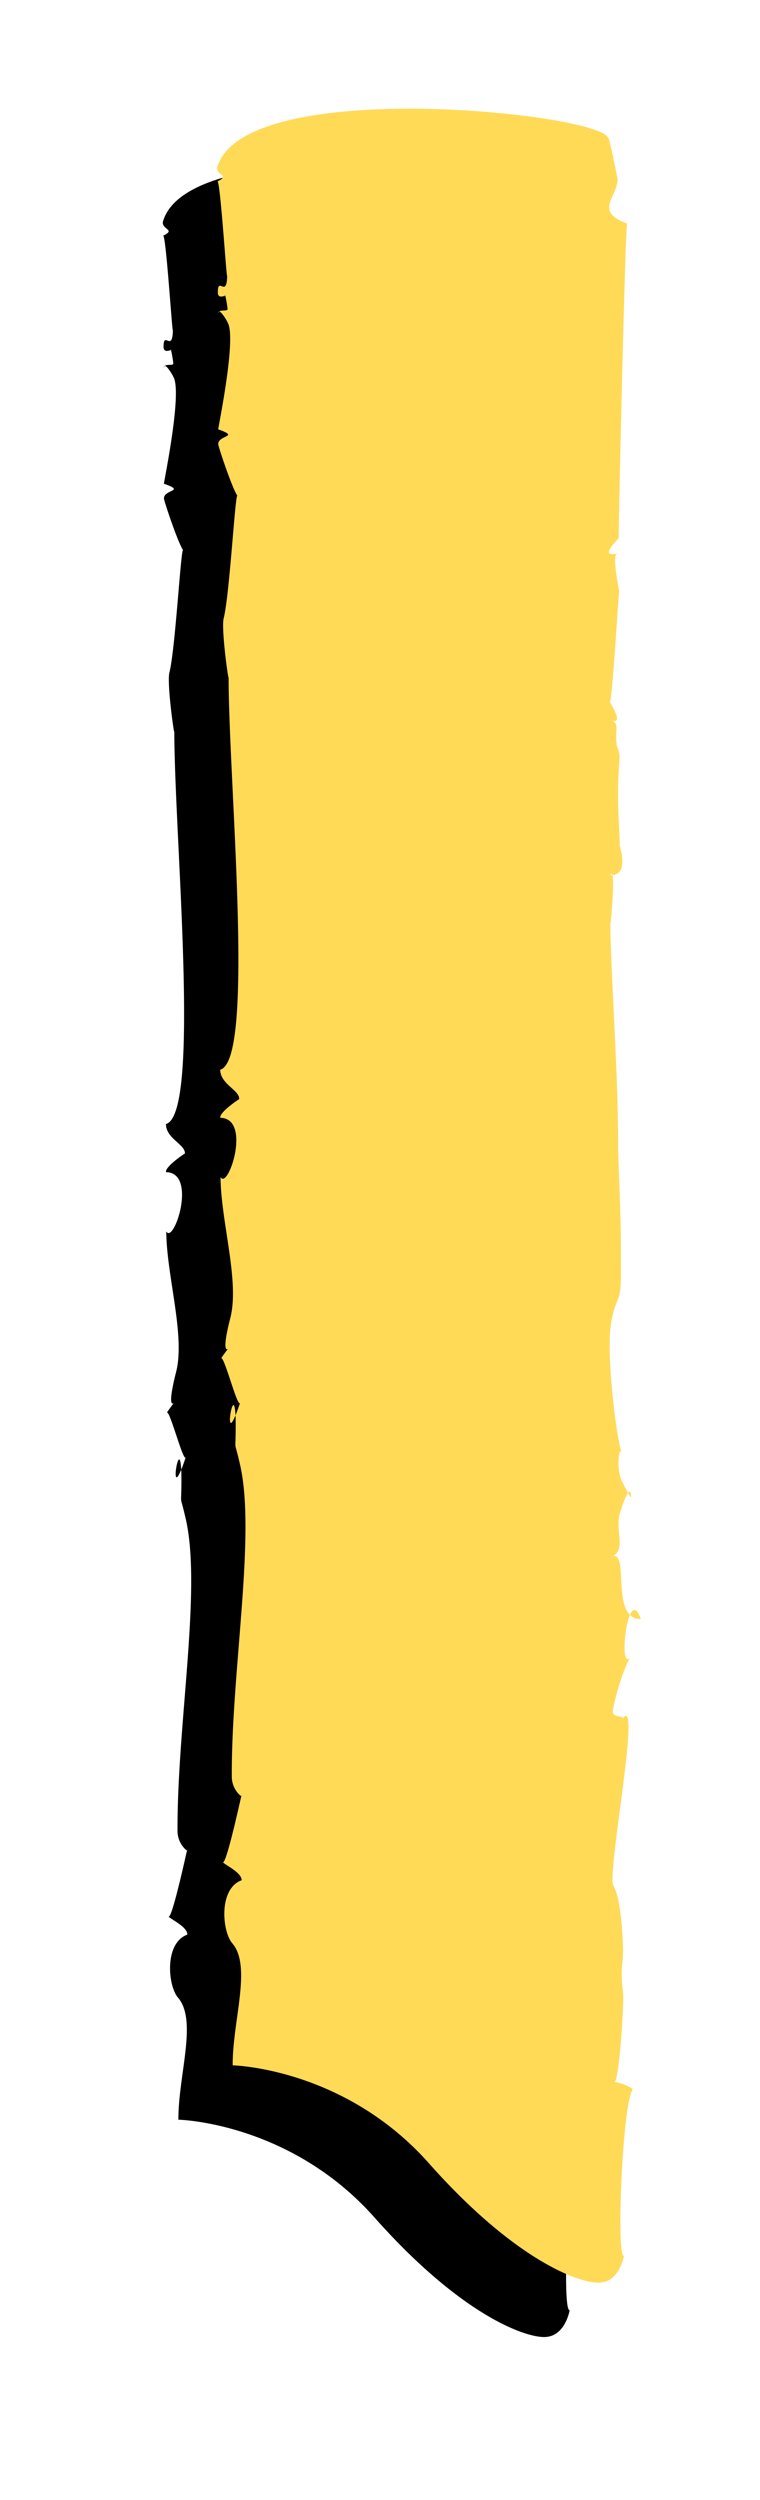 <svg width="14" height="46" viewBox="0 0 14 46" xmlns="http://www.w3.org/2000/svg" xmlns:xlink="http://www.w3.org/1999/xlink"><title>DFFF0576-4202-483A-B0FC-B325E8267DD2</title><defs><path d="M23.406 199.407c.06.151-2.842.026-3.065-.163a.803.803 0 0 0-.133.345c.073-.087-1.474-.186-1.637-.165-.458.057-.48 0-.817.001-.05 0-.927.026-1.157.179-.236.119-3.604-.535-3.066-.165-.077-.049-.014.174-.135.174-.115 0-.86-.2-1.024-.344.402.267-1.385.07-.681-.171.009.568-1.257.203-1.155.523-.134-.28-.528-.003-.886-.172.07.033-.529-.162-.206-.172.06-.002-.32.182-.305.176-.242.103-.636.04-.511.001-.35.107-1.917.297-2.45.18-.48-.103-.272-.171-.887-.17l-.545.001c-.575.002-1.463.05-1.77.05-1.398 0-3.253.143-4.086.143.234.014-1.095-.119-.886.002.006-.217-.176-.274-.545-.173-.348 0-.861.063-1.567.004-.154-.013-.223.04-.272.048-.287.05-.409-.076-.476.131.126-.292-.277-.02-.34.001.118-.04-2.066-.168-2.01-.175-.137.018-.757.155-.715.009.064.24-.026.24-.273 0-.366.001-5.893-.124-5.79-.157-.227.62-.482.185-.816.177-.003 0-.9.177-.748.176-.449.001-1.183 6.67.515 7.196.16.05.152-.252.272 0-.022-.056 2.04-.182 1.702-.18.48-.001.026.173.341.172.129 0 .053-.129.068-.129-.102 0 .248-.056.221-.048.093-.026-.014.176.12.176-.192 0 .171-.2.135-.173.255-.186 1.973.176 1.976.167.145-.41.1 0 .272 0 .046-.001.813-.257.952-.354-.08.04 1.822.144 2.249.253.198.05 1.179-.09 1.09-.09 1.973-.003 7.037-.492 7.219.154.269-.001.378-.364.543-.348.01.023.248.372.342.346.01-.585 1.34-.14 1.09-.004.807-.003 1.912-.353 2.587-.181 1.031.262.27-.155.75.172-.079-.05.94-.31.815-.351 1.09.365-.669.084.41.081.584 0 .195.04.748-.084 1.294-.288 3.778.165 5.722.156.234 0 .372-.175.357-.178-.265-.05 1.358.289 1.21.349.05-.027.193-.356.34-.352.153.427.94.36 1.158.173.423-.365 1.424-.005 2.247-.008 0 0 .043-2.054 1.802-3.615 1.758-1.561 2.197-2.732 2.197-3.123 0-.39-.496-.47-.496-.47z" id="b"/><filter x="-50%" y="-50%" width="200%" height="200%" filterUnits="objectBoundingBox" id="a"><feOffset dx="1" dy="1" in="SourceAlpha" result="shadowOffsetOuter1"/><feGaussianBlur stdDeviation="1.5" in="shadowOffsetOuter1" result="shadowBlurOuter1"/><feColorMatrix values="0 0 0 0 0.494 0 0 0 0 0.537 0 0 0 0 0.49 0 0 0 0.2 0" in="shadowBlurOuter1"/></filter></defs><g transform="rotate(90 96.402 114.5)" fill="none" fill-rule="evenodd"><use fill="#000" filter="url(#a)" xlink:href="#b"/><use fill="#FFDA57" xlink:href="#b"/></g></svg>